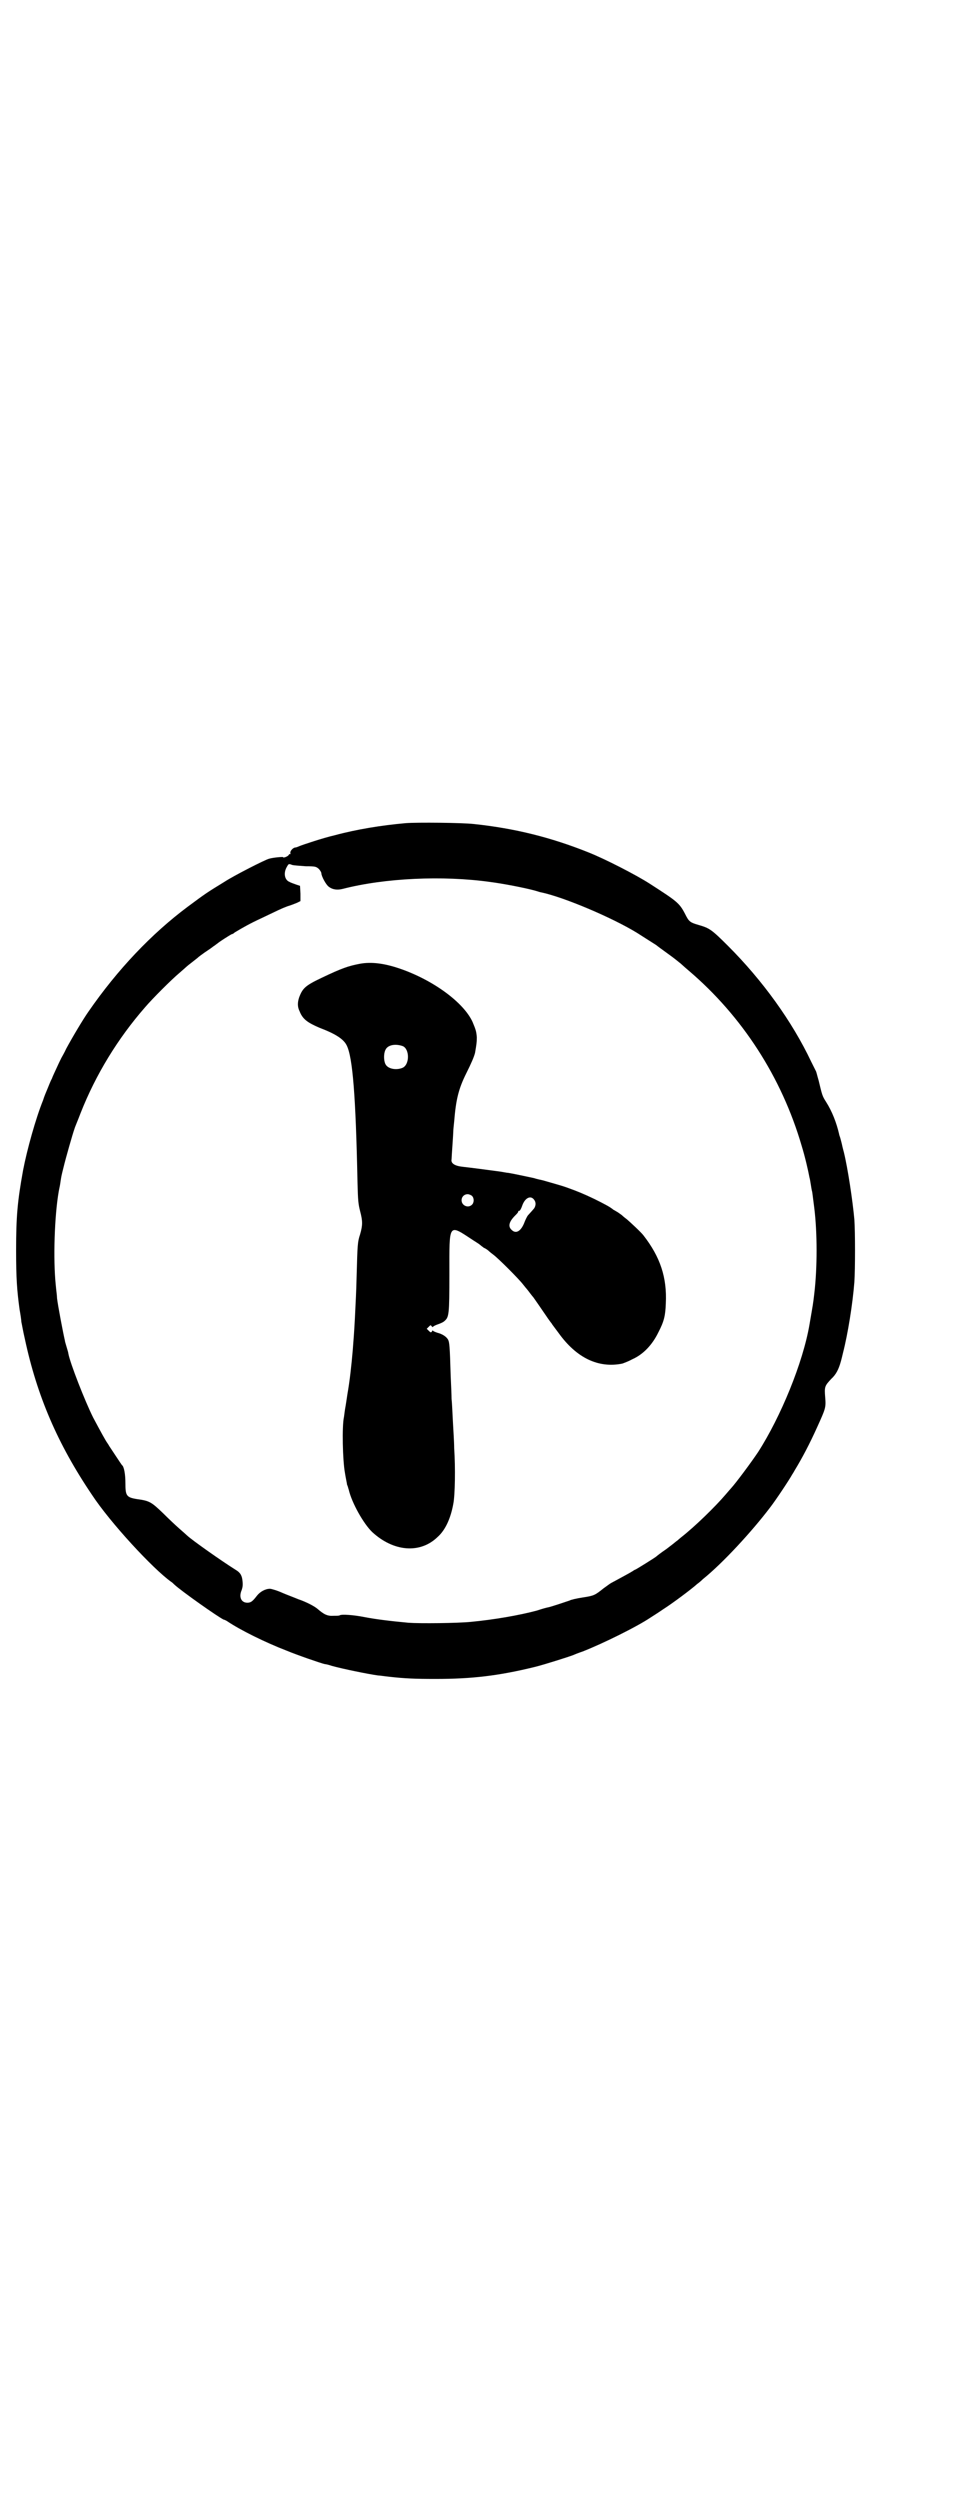 <?xml version="1.0" standalone="no"?>
<!DOCTYPE svg PUBLIC "-//W3C//DTD SVG 20010904//EN"
 "http://www.w3.org/TR/2001/REC-SVG-20010904/DTD/svg10.dtd">
<svg version="1.0" xmlns="http://www.w3.org/2000/svg"
 width="1100pt" height="2870pt" viewBox="0 0 1100 2870"
 preserveAspectRatio="xMidYMid meet">
<g transform="translate(0,2870) scale(0.5,-0.5)"
fill="#000000" stroke="none">
<path d="M932 3850 c-56 -5 -112 -14 -164 -28 -26 -6 -71 -21 -81 -25 -4 -2
-8 -3 -9 -3 -5 0 -13 -9 -11 -13 0 -2 0 -3 -1 -2 -1 0 -2 0 -3 -2 -1 -3 -13
-8 -13 -5 0 1 -24 -1 -33 -4 -10 -3 -79 -38 -102 -53 -39 -24 -41 -25 -84 -57
-83 -62 -161 -144 -228 -241 -12 -17 -37 -59 -51 -85 -4 -9 -10 -19 -11 -21
-1 -2 -6 -12 -10 -21 -4 -9 -10 -21 -12 -27 -3 -5 -7 -16 -10 -23 -3 -7 -8
-19 -10 -26 -17 -42 -37 -114 -46 -161 -13 -72 -16 -106 -16 -184 0 -65 2 -92
8 -136 2 -11 4 -24 4 -28 1 -4 4 -22 8 -39 28 -131 75 -241 154 -358 42 -64
140 -170 182 -200 2 -1 5 -4 7 -6 16 -15 101 -75 114 -81 2 0 5 -2 7 -3 31
-21 88 -49 137 -68 24 -10 79 -29 88 -31 3 0 10 -2 16 -4 25 -7 84 -19 106
-22 4 0 16 -2 26 -3 36 -4 59 -5 106 -5 83 0 145 7 230 28 20 5 77 23 87 27 2
1 12 5 21 8 46 18 125 57 156 78 3 2 16 10 29 19 22 14 66 47 78 58 3 2 9 7
13 11 46 37 113 110 154 164 14 18 45 65 51 76 2 3 5 8 6 10 17 28 34 60 52
100 19 42 20 44 18 68 -2 24 -1 26 14 42 11 10 17 22 22 40 2 7 4 16 5 20 11
43 22 111 26 162 2 30 2 115 0 144 -4 44 -15 117 -24 154 -1 4 -3 11 -4 16 -1
5 -3 12 -4 16 -1 4 -3 8 -3 10 -6 26 -16 52 -30 74 -9 14 -9 16 -17 49 -3 10
-5 19 -6 21 -1 2 -6 12 -11 22 -44 93 -112 187 -191 266 -38 38 -43 41 -67 48
-21 6 -23 8 -32 26 -13 25 -19 29 -81 69 -31 20 -103 57 -141 72 -85 34 -168
55 -263 65 -26 3 -130 4 -156 2z m-261 -96 c3 -1 17 -2 31 -3 23 0 24 -1 30
-6 3 -3 6 -8 6 -10 0 -7 11 -27 17 -31 9 -7 20 -8 32 -5 97 25 230 31 338 16
31 -4 77 -13 100 -19 8 -2 16 -5 18 -5 52 -11 163 -58 220 -93 17 -11 41 -26
44 -28 1 -1 13 -10 27 -20 14 -10 25 -19 26 -20 1 0 10 -9 22 -19 122 -104
213 -244 259 -402 8 -26 15 -57 18 -73 1 -3 2 -10 3 -16 1 -6 2 -13 3 -16 1
-5 1 -8 5 -38 7 -57 7 -137 0 -196 -3 -26 -3 -24 -11 -71 -15 -88 -66 -212
-118 -293 -16 -24 -51 -71 -62 -83 -1 -1 -7 -8 -13 -15 -23 -27 -70 -73 -102
-98 -5 -4 -9 -8 -11 -9 -1 -1 -11 -9 -23 -18 -12 -8 -22 -16 -23 -17 -5 -4
-47 -30 -48 -30 -1 0 -4 -2 -7 -4 -3 -2 -14 -8 -25 -14 -11 -6 -22 -12 -24
-13 -2 -1 -10 -7 -17 -12 -20 -16 -22 -17 -48 -21 -13 -2 -27 -5 -30 -7 -6 -2
-44 -15 -51 -16 -1 0 -12 -3 -24 -7 -41 -11 -99 -21 -152 -26 -30 -3 -117 -4
-143 -2 -43 4 -75 8 -101 13 -25 5 -53 7 -57 4 -1 -1 -7 -1 -14 -1 -14 -1 -22
3 -37 16 -7 6 -26 16 -44 22 -7 3 -23 9 -35 14 -13 6 -27 10 -30 10 -11 0 -23
-7 -30 -16 -10 -13 -14 -16 -22 -16 -14 0 -20 13 -13 29 2 6 3 11 2 20 -1 13
-5 20 -15 26 -35 22 -100 68 -112 79 -2 2 -10 9 -18 16 -8 7 -25 23 -37 35
-28 27 -32 29 -61 33 -24 4 -26 8 -26 37 0 19 -3 38 -8 41 -1 1 -28 42 -30 45
0 1 -2 3 -3 5 -4 5 -17 29 -33 59 -19 38 -53 125 -57 147 0 2 -2 8 -4 15 -2 7
-4 13 -4 15 -4 17 -16 80 -18 97 0 6 -2 19 -3 31 -6 58 -3 158 7 215 2 10 3
14 4 22 2 13 2 13 7 33 5 21 21 77 25 88 1 4 8 20 14 36 35 89 86 172 148 243
17 20 61 64 79 79 8 7 16 14 17 15 1 1 6 5 10 8 4 3 10 8 14 11 3 3 10 8 17
13 6 4 15 10 20 14 5 3 9 7 10 7 1 2 28 19 32 21 2 0 5 2 7 4 20 12 36 21 62
33 38 18 43 21 59 27 7 2 17 6 22 8 l8 4 0 17 -1 18 -9 3 c-5 2 -12 4 -15 6
-11 4 -15 20 -6 35 4 7 4 7 12 4z"/>
<path d="M826 3527 c-26 -5 -41 -10 -87 -32 -38 -18 -44 -24 -52 -45 -4 -12
-4 -22 1 -32 7 -18 18 -26 46 -38 37 -14 55 -26 62 -40 14 -27 21 -118 25
-315 1 -43 2 -50 6 -66 6 -23 6 -32 0 -53 -6 -18 -6 -24 -8 -95 -1 -43 -2 -54
-4 -98 -2 -38 -3 -47 -5 -74 -3 -35 -7 -71 -12 -99 -2 -13 -4 -27 -5 -32 -1
-5 -2 -14 -3 -21 -5 -22 -3 -100 2 -128 2 -13 5 -26 5 -28 2 -4 2 -6 4 -12 7
-30 34 -78 54 -97 49 -45 110 -50 150 -11 18 16 30 43 36 76 4 20 5 83 2 128
0 14 -2 42 -3 62 -1 20 -2 43 -3 51 0 8 -1 32 -2 52 -2 71 -3 78 -6 84 -4 7
-13 13 -25 16 -6 2 -10 4 -10 5 0 1 -1 0 -2 -2 -2 -3 -3 -3 -7 1 l-5 5 4 4 c5
5 5 5 7 2 2 -2 3 -3 3 -2 0 1 5 4 11 6 6 2 13 5 16 8 10 9 11 14 11 108 0 119
-3 115 55 77 8 -5 14 -9 15 -10 1 -1 5 -4 9 -7 5 -2 10 -6 11 -7 2 -2 7 -6 11
-9 11 -8 58 -55 68 -68 4 -5 8 -10 9 -11 1 -1 4 -5 7 -9 3 -4 7 -9 8 -10 3 -4
18 -26 29 -42 6 -9 12 -17 13 -18 0 -1 8 -11 16 -22 41 -57 91 -81 146 -70 3
1 14 5 23 10 25 11 46 33 60 62 13 25 16 38 17 66 3 60 -13 107 -51 156 -5 7
-31 31 -38 37 -4 3 -9 7 -11 9 -2 2 -7 5 -11 8 -4 2 -8 5 -9 5 -8 7 -22 14
-44 25 -23 11 -37 17 -65 27 -11 4 -44 13 -54 16 -5 1 -14 3 -20 5 -10 2 -46
10 -59 12 -3 0 -12 2 -19 3 -29 4 -68 9 -86 11 -18 2 -27 8 -25 17 0 3 1 17 2
32 1 15 2 30 2 33 0 3 1 13 2 22 4 50 10 75 28 111 11 22 18 38 20 47 3 18 4
23 4 35 -1 13 -2 17 -10 36 -21 45 -91 96 -167 122 -35 12 -65 16 -92 11z m99
-189 c16 -7 16 -43 -1 -50 -15 -6 -34 -2 -39 9 -4 8 -4 24 0 32 5 12 23 15 40
9z m159 -344 c5 -5 5 -15 0 -20 -9 -9 -24 -2 -24 10 0 8 6 14 14 14 3 0 8 -2
10 -4z m142 -8 c5 -6 5 -13 1 -20 -4 -5 -6 -7 -15 -17 -2 -3 -5 -9 -7 -14 -8
-22 -20 -29 -30 -19 -9 8 -6 19 8 33 4 4 7 7 7 9 0 1 1 2 3 2 1 0 4 5 6 11 6
18 19 25 27 15z"/>
</g>
</svg>

